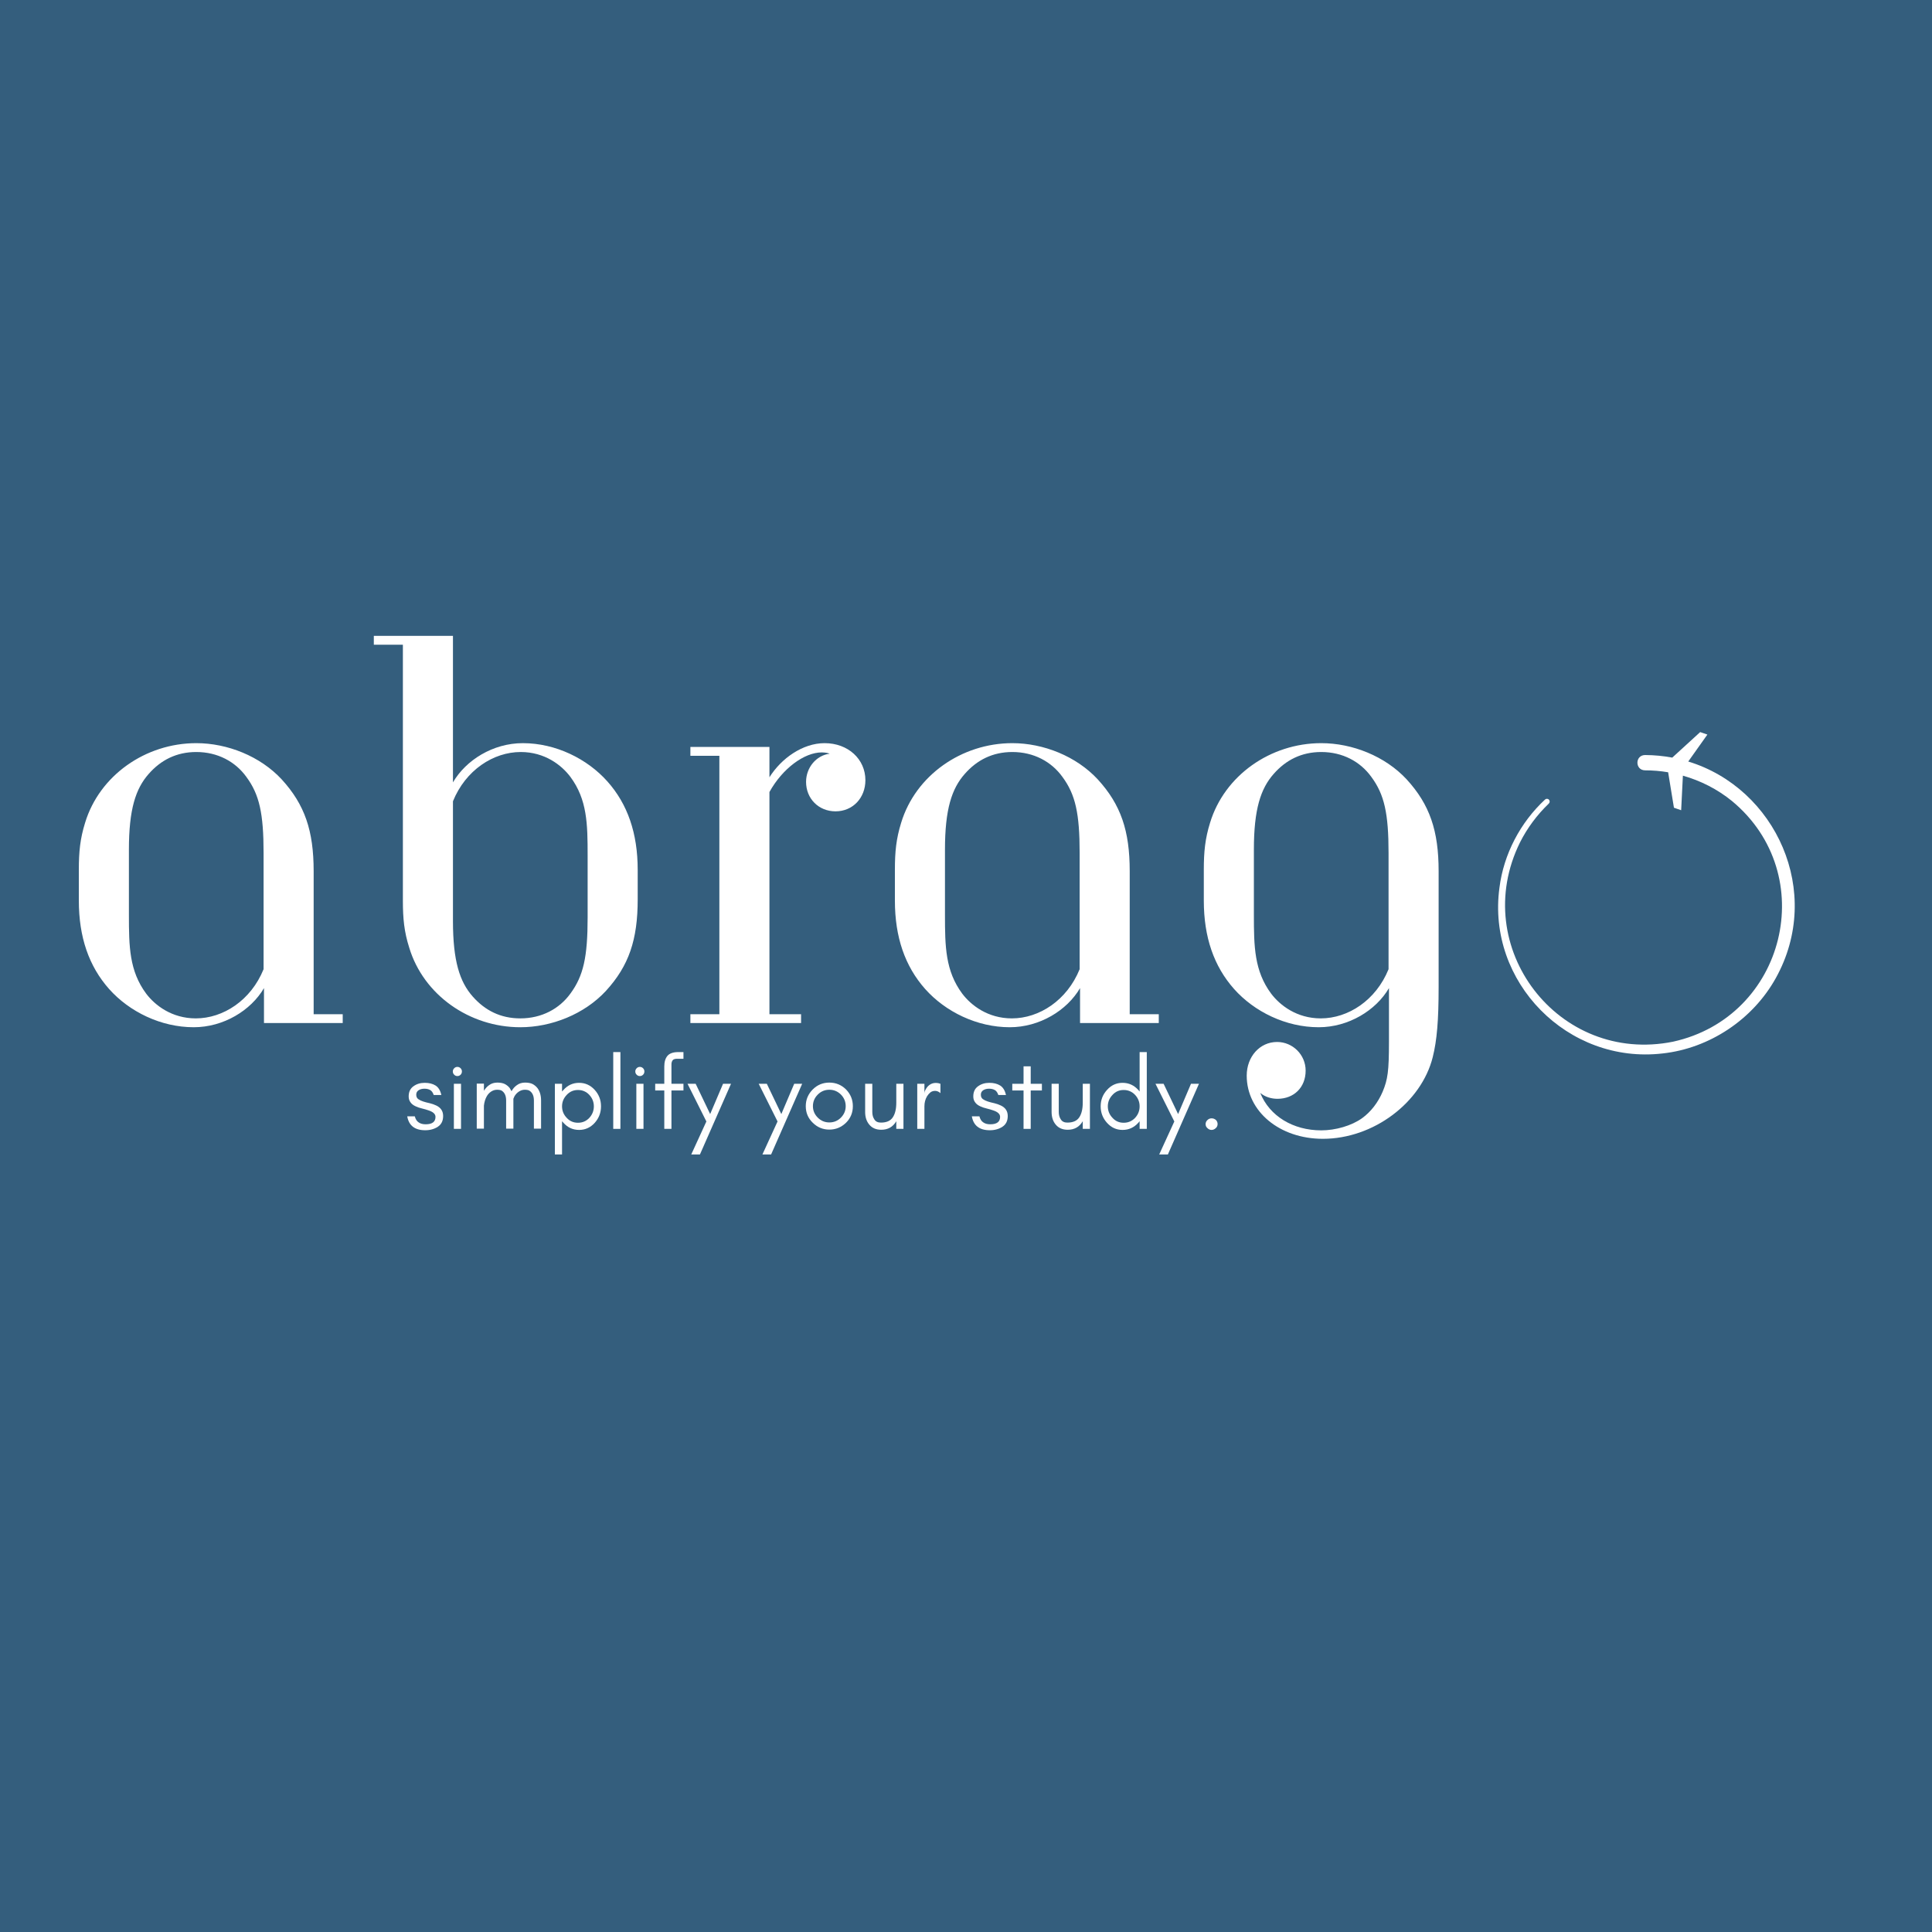 <svg xmlns="http://www.w3.org/2000/svg" xmlns:xlink="http://www.w3.org/1999/xlink" width="500" zoomAndPan="magnify" viewBox="0 0 375 375" height="500" preserveAspectRatio="xMidYMid meet" version="1.0"><defs><g/><clipPath id="7b796c31c3"><path d="M 290 142.098 L 349 142.098 L 349 205 L 290 205 Z M 290 142.098 " clip-rule="nonzero"/></clipPath></defs><rect x="-37.5" width="450" fill="#ffffff" y="-37.5" height="450" fill-opacity="1"/><rect x="-37.5" width="450" fill="#345e7d" y="-37.5" height="450" fill-opacity="1"/><g clip-path="url(#7b796c31c3)"><path fill="#ffffff" d="M 327.688 147.809 L 331.402 142.578 L 330.004 142.098 L 324.586 147.051 C 322.883 146.734 321.121 146.559 319.305 146.551 C 317.328 146.578 317.328 149.496 319.305 149.523 C 320.809 149.523 322.309 149.648 323.785 149.898 L 324.91 156.777 L 326.312 157.266 L 326.648 150.555 C 330.109 151.535 333.375 153.199 336.184 155.484 C 353.398 169.758 346.547 197.383 324.75 202.188 C 302.48 206.691 284.988 183.844 295.035 163.504 C 296.449 160.699 298.355 158.148 300.621 155.973 C 300.836 155.77 300.848 155.434 300.648 155.215 C 300.445 154.996 300.102 154.988 299.891 155.191 C 295.094 159.645 291.863 165.785 291.043 172.297 C 288.551 190.621 304.312 206.598 322.68 204.477 C 331.797 203.492 340.223 197.887 344.684 189.844 C 353.973 173.129 344.672 152.988 327.688 147.809 Z M 327.688 147.809 " fill-opacity="1" fill-rule="nonzero"/></g><g fill="#ffffff" fill-opacity="1"><g transform="translate(9.583, 198.574)"><g><path d="M 41.578 -10.453 C 39.125 -4.406 33.734 -0.906 28.422 -0.906 C 23.766 -0.906 20.5 -3.438 18.781 -5.719 C 15.516 -10.125 15.438 -14.859 15.438 -21 L 15.438 -33.656 C 15.438 -41.5 16.75 -45.5 19.281 -48.359 C 21.641 -51.047 24.672 -52.609 28.516 -52.609 C 32.672 -52.609 36.109 -50.734 38.234 -47.781 C 40.766 -44.359 41.578 -40.688 41.578 -33 Z M 51.297 -29.484 C 51.297 -37.328 49.578 -42.391 45.094 -47.297 C 40.922 -51.797 34.547 -54.328 28.516 -54.328 C 18.625 -54.328 9.719 -48.031 6.938 -38.891 C 5.969 -35.781 5.719 -33.25 5.719 -29.734 L 5.719 -23.766 C 5.719 -16.672 7.672 -11.031 11.594 -6.609 C 15.516 -2.203 21.641 0.812 28.016 0.812 C 33.812 0.812 39.125 -2.453 41.656 -6.781 L 41.656 0 L 56.938 0 L 56.938 -1.719 L 51.297 -1.719 Z M 51.297 -29.484 "/></g></g></g><g fill="#ffffff" fill-opacity="1"><g transform="translate(69.543, 198.574)"><g><path d="M 44.516 -20.5 C 44.516 -12.828 43.703 -9.156 41.172 -5.719 C 39.047 -2.781 35.609 -0.906 31.453 -0.906 C 27.609 -0.906 24.594 -2.453 22.219 -5.141 C 19.688 -8 18.375 -12.016 18.375 -19.844 L 18.375 -43.047 C 20.828 -49.094 26.219 -52.609 31.531 -52.609 C 36.188 -52.609 39.453 -50.078 41.172 -47.781 C 44.438 -43.375 44.516 -38.641 44.516 -32.516 Z M 8.656 -23.766 C 8.656 -20.266 8.906 -17.719 9.891 -14.625 C 12.656 -5.469 21.562 0.812 31.453 0.812 C 37.5 0.812 43.859 -1.719 48.031 -6.203 C 52.531 -11.109 54.234 -16.172 54.234 -24.016 L 54.234 -29.734 C 54.234 -36.844 52.281 -42.484 48.359 -46.891 C 44.438 -51.297 38.312 -54.328 31.938 -54.328 C 26.141 -54.328 20.906 -51.047 18.375 -46.719 L 18.375 -75.156 L 3.016 -75.156 L 3.016 -73.438 L 8.656 -73.438 Z M 8.656 -23.766 "/></g></g></g><g fill="#ffffff" fill-opacity="1"><g transform="translate(129.504, 198.574)"><g><path d="M 19.844 -53.594 L 4.5 -53.594 L 4.5 -51.875 L 10.125 -51.875 L 10.125 -1.719 L 4.5 -1.719 L 4.5 0 L 25.984 0 L 25.984 -1.719 L 19.844 -1.719 L 19.844 -44.844 C 22.375 -49.422 26.625 -52.531 29.984 -52.531 C 30.797 -52.531 31.375 -52.359 31.531 -52.281 C 28.922 -51.953 26.953 -49.578 26.953 -46.812 C 26.953 -43.547 29.406 -41.094 32.672 -41.094 C 36.031 -41.094 38.469 -43.703 38.469 -47.141 C 38.469 -51.219 35.125 -54.328 30.547 -54.328 C 26.297 -54.328 22.141 -51.375 19.844 -47.703 Z M 19.844 -53.594 "/></g></g></g><g fill="#ffffff" fill-opacity="1"><g transform="translate(167.98, 198.574)"><g><path d="M 41.578 -10.453 C 39.125 -4.406 33.734 -0.906 28.422 -0.906 C 23.766 -0.906 20.5 -3.438 18.781 -5.719 C 15.516 -10.125 15.438 -14.859 15.438 -21 L 15.438 -33.656 C 15.438 -41.5 16.75 -45.5 19.281 -48.359 C 21.641 -51.047 24.672 -52.609 28.516 -52.609 C 32.672 -52.609 36.109 -50.734 38.234 -47.781 C 40.766 -44.359 41.578 -40.688 41.578 -33 Z M 51.297 -29.484 C 51.297 -37.328 49.578 -42.391 45.094 -47.297 C 40.922 -51.797 34.547 -54.328 28.516 -54.328 C 18.625 -54.328 9.719 -48.031 6.938 -38.891 C 5.969 -35.781 5.719 -33.25 5.719 -29.734 L 5.719 -23.766 C 5.719 -16.672 7.672 -11.031 11.594 -6.609 C 15.516 -2.203 21.641 0.812 28.016 0.812 C 33.812 0.812 39.125 -2.453 41.656 -6.781 L 41.656 0 L 56.938 0 L 56.938 -1.719 L 51.297 -1.719 Z M 51.297 -29.484 "/></g></g></g><g fill="#ffffff" fill-opacity="1"><g transform="translate(227.94, 198.574)"><g><path d="M 41.578 -10.453 C 39.125 -4.406 33.734 -0.906 28.422 -0.906 C 23.766 -0.906 20.5 -3.438 18.781 -5.719 C 15.516 -10.125 15.438 -14.859 15.438 -21 L 15.438 -33.656 C 15.438 -41.5 16.75 -45.5 19.281 -48.359 C 21.641 -51.047 24.672 -52.609 28.516 -52.609 C 32.672 -52.609 36.109 -50.734 38.234 -47.781 C 40.766 -44.359 41.578 -40.688 41.578 -33 Z M 51.297 -29.484 C 51.297 -37.328 49.578 -42.391 45.094 -47.297 C 40.922 -51.797 34.547 -54.328 28.516 -54.328 C 18.625 -54.328 9.719 -48.031 6.938 -38.891 C 5.969 -35.781 5.719 -33.25 5.719 -29.734 L 5.719 -23.766 C 5.719 -16.672 7.672 -11.031 11.594 -6.609 C 15.516 -2.203 21.641 0.812 28.016 0.812 C 33.812 0.812 39.125 -2.453 41.656 -6.781 L 41.656 3.672 C 41.656 9.312 41.422 10.953 40.438 13.312 C 39.531 15.438 38.141 17.234 36.438 18.469 C 34.391 19.938 31.281 20.828 28.516 20.828 C 23.031 20.828 18.469 18.047 16.672 13.562 C 17.641 14.375 18.875 14.703 20.016 14.703 C 23.203 14.703 25.484 12.5 25.484 9.234 C 25.484 6.125 22.953 3.672 19.938 3.672 C 16.578 3.672 14.047 6.531 14.047 10.203 C 14.047 17.156 20.422 22.469 28.828 22.469 C 38.641 22.469 47.953 15.438 50.156 6.609 C 50.969 3.344 51.297 -0.484 51.297 -7.031 Z M 51.297 -29.484 "/></g></g></g><g fill="#fefefe" fill-opacity="1"><g transform="translate(78.512, 219.114)"><g><path d="M 2.766 -1.25 C 3.109 -1.008 3.555 -0.891 4.109 -0.891 C 5.379 -0.891 6.016 -1.367 6.016 -2.328 C 6.016 -2.879 5.562 -3.301 4.656 -3.594 C 4.27 -3.727 3.859 -3.848 3.422 -3.953 C 2.973 -4.055 2.555 -4.195 2.172 -4.375 C 1.711 -4.582 1.375 -4.848 1.156 -5.172 C 0.926 -5.484 0.812 -5.859 0.812 -6.297 C 0.812 -7.172 1.117 -7.828 1.734 -8.266 C 2.336 -8.711 3.066 -8.938 3.922 -8.938 C 4.766 -8.938 5.461 -8.766 6.016 -8.422 C 6.578 -8.078 6.957 -7.461 7.156 -6.578 L 5.672 -6.578 C 5.504 -7.066 5.27 -7.391 4.969 -7.547 C 4.676 -7.711 4.312 -7.797 3.875 -7.797 C 3.438 -7.797 3.066 -7.703 2.766 -7.516 C 2.441 -7.316 2.281 -7.023 2.281 -6.641 C 2.281 -6.242 2.414 -5.953 2.688 -5.766 C 2.938 -5.586 3.254 -5.438 3.641 -5.312 C 4.023 -5.188 4.441 -5.078 4.891 -4.984 C 5.328 -4.879 5.742 -4.734 6.141 -4.547 C 7.047 -4.129 7.5 -3.445 7.5 -2.5 C 7.5 -1.562 7.16 -0.867 6.484 -0.422 C 6.141 -0.191 5.758 -0.02 5.344 0.094 C 4.945 0.207 4.508 0.266 4.031 0.266 C 2.008 0.266 0.844 -0.633 0.531 -2.438 L 2 -2.438 C 2.145 -1.875 2.398 -1.477 2.766 -1.25 Z M 2.766 -1.25 "/></g></g></g><g fill="#fefefe" fill-opacity="1"><g transform="translate(86.502, 219.114)"><g><path d="M 2.906 -11.766 C 3.07 -11.586 3.156 -11.383 3.156 -11.156 C 3.156 -10.895 3.07 -10.68 2.906 -10.516 C 2.727 -10.336 2.52 -10.25 2.281 -10.25 C 2.031 -10.25 1.82 -10.336 1.656 -10.516 C 1.477 -10.68 1.391 -10.895 1.391 -11.156 C 1.391 -11.383 1.477 -11.586 1.656 -11.766 C 1.82 -11.941 2.031 -12.031 2.281 -12.031 C 2.52 -12.031 2.727 -11.941 2.906 -11.766 Z M 2.984 0 L 1.594 0 L 1.594 -8.75 L 2.984 -8.75 Z M 2.984 0 "/></g></g></g><g fill="#fefefe" fill-opacity="1"><g transform="translate(91.053, 219.114)"><g><path d="M 12.578 -0.047 L 12.578 -5.5 C 12.578 -6.406 12.289 -7.039 11.719 -7.406 C 11.52 -7.531 11.219 -7.594 10.812 -7.594 C 10.406 -7.594 10.02 -7.473 9.656 -7.234 C 9.301 -6.992 9.016 -6.688 8.797 -6.312 C 8.723 -6.176 8.656 -6.02 8.594 -5.844 C 8.594 -5.738 8.594 -5.625 8.594 -5.5 L 8.594 -0.047 L 7.188 -0.047 L 7.188 -5.5 C 7.188 -6.406 6.906 -7.039 6.344 -7.406 C 6.145 -7.531 5.836 -7.594 5.422 -7.594 C 5.016 -7.594 4.629 -7.473 4.266 -7.234 C 3.91 -6.992 3.629 -6.688 3.422 -6.312 C 3.141 -5.82 2.957 -5.223 2.875 -4.516 L 2.875 -0.047 L 1.484 -0.047 L 1.484 -8.781 L 2.875 -8.781 L 2.875 -7.391 C 3.145 -7.836 3.477 -8.203 3.875 -8.484 C 4.32 -8.816 4.852 -8.984 5.469 -8.984 C 6.07 -8.984 6.562 -8.891 6.938 -8.703 C 7.312 -8.504 7.625 -8.25 7.875 -7.938 C 8 -7.75 8.117 -7.539 8.234 -7.312 C 8.492 -7.789 8.836 -8.18 9.266 -8.484 C 9.711 -8.816 10.242 -8.984 10.859 -8.984 C 11.461 -8.984 11.953 -8.891 12.328 -8.703 C 12.691 -8.504 13 -8.25 13.25 -7.938 C 13.727 -7.312 13.969 -6.5 13.969 -5.5 L 13.969 -0.047 Z M 12.578 -0.047 "/></g></g></g><g fill="#fefefe" fill-opacity="1"><g transform="translate(106.218, 219.114)"><g><path d="M 2.875 4.969 L 1.484 4.969 L 1.484 -8.75 L 2.875 -8.75 L 2.875 -7.25 C 2.957 -7.352 3.047 -7.453 3.141 -7.547 C 3.961 -8.473 4.977 -8.938 6.188 -8.938 C 7.383 -8.938 8.398 -8.473 9.234 -7.547 C 10.035 -6.648 10.438 -5.594 10.438 -4.375 C 10.438 -3.156 10.035 -2.094 9.234 -1.188 C 8.398 -0.258 7.383 0.203 6.188 0.203 C 4.977 0.203 3.961 -0.258 3.141 -1.188 C 3.047 -1.281 2.957 -1.379 2.875 -1.484 Z M 9.047 -4.375 C 9.047 -5.219 8.754 -5.957 8.172 -6.594 C 7.578 -7.227 6.844 -7.547 5.969 -7.547 C 5.094 -7.547 4.363 -7.227 3.781 -6.594 C 3.176 -5.957 2.875 -5.219 2.875 -4.375 C 2.875 -3.52 3.176 -2.773 3.781 -2.141 C 4.363 -1.504 5.094 -1.188 5.969 -1.188 C 6.844 -1.188 7.578 -1.504 8.172 -2.141 C 8.754 -2.773 9.047 -3.52 9.047 -4.375 Z M 9.047 -4.375 "/></g></g></g><g fill="#fefefe" fill-opacity="1"><g transform="translate(117.546, 219.114)"><g><path d="M 2.875 0 L 1.484 0 L 1.484 -14.906 L 2.875 -14.906 Z M 2.875 0 "/></g></g></g><g fill="#fefefe" fill-opacity="1"><g transform="translate(121.919, 219.114)"><g><path d="M 2.906 -11.766 C 3.07 -11.586 3.156 -11.383 3.156 -11.156 C 3.156 -10.895 3.07 -10.68 2.906 -10.516 C 2.727 -10.336 2.52 -10.25 2.281 -10.25 C 2.031 -10.25 1.82 -10.336 1.656 -10.516 C 1.477 -10.68 1.391 -10.895 1.391 -11.156 C 1.391 -11.383 1.477 -11.586 1.656 -11.766 C 1.82 -11.941 2.031 -12.031 2.281 -12.031 C 2.52 -12.031 2.727 -11.941 2.906 -11.766 Z M 2.984 0 L 1.594 0 L 1.594 -8.75 L 2.984 -8.75 Z M 2.984 0 "/></g></g></g><g fill="#fefefe" fill-opacity="1"><g transform="translate(126.47, 219.114)"><g><path d="M 6.188 -13.609 L 4.984 -13.609 C 4.523 -13.609 4.223 -13.504 4.078 -13.297 C 3.93 -13.086 3.859 -12.828 3.859 -12.516 L 3.859 -8.75 L 6.188 -8.75 L 6.188 -7.453 L 3.859 -7.453 L 3.859 0 L 2.469 0 L 2.469 -7.453 L 0.703 -7.453 L 0.703 -8.75 L 2.469 -8.75 L 2.469 -12.125 C 2.469 -13.008 2.676 -13.695 3.094 -14.188 C 3.508 -14.664 4.207 -14.906 5.188 -14.906 L 6.188 -14.906 Z M 6.188 -13.609 "/></g></g></g><g fill="#fefefe" fill-opacity="1"><g transform="translate(133.248, 219.114)"><g><path d="M 2.609 4.969 L 0.922 4.969 L 3.859 -1.438 L 0.203 -8.75 L 1.781 -8.75 L 4.594 -2.875 L 7.094 -8.75 L 8.641 -8.75 Z M 2.609 4.969 "/></g></g></g><g fill="#fefefe" fill-opacity="1"><g transform="translate(141.694, 219.114)"><g/></g></g><g fill="#fefefe" fill-opacity="1"><g transform="translate(147.061, 219.114)"><g><path d="M 2.609 4.969 L 0.922 4.969 L 3.859 -1.438 L 0.203 -8.75 L 1.781 -8.75 L 4.594 -2.875 L 7.094 -8.75 L 8.641 -8.75 Z M 2.609 4.969 "/></g></g></g><g fill="#fefefe" fill-opacity="1"><g transform="translate(155.508, 219.114)"><g><path d="M 8.641 -4.406 C 8.641 -5.281 8.332 -6.031 7.719 -6.656 C 7.094 -7.281 6.344 -7.594 5.469 -7.594 C 4.594 -7.594 3.844 -7.281 3.219 -6.656 C 2.594 -6.031 2.281 -5.281 2.281 -4.406 C 2.281 -3.551 2.594 -2.812 3.219 -2.188 C 3.844 -1.562 4.594 -1.25 5.469 -1.25 C 6.344 -1.25 7.094 -1.562 7.719 -2.188 C 8.332 -2.812 8.641 -3.551 8.641 -4.406 Z M 10.031 -4.406 C 10.031 -3.133 9.586 -2.062 8.703 -1.188 C 7.785 -0.301 6.707 0.141 5.469 0.141 C 4.219 0.141 3.145 -0.301 2.25 -1.188 C 1.344 -2.062 0.891 -3.133 0.891 -4.406 C 0.891 -5.664 1.344 -6.75 2.25 -7.656 C 3.133 -8.539 4.207 -8.984 5.469 -8.984 C 6.727 -8.984 7.805 -8.539 8.703 -7.656 C 9.586 -6.75 10.031 -5.664 10.031 -4.406 Z M 10.031 -4.406 "/></g></g></g><g fill="#fefefe" fill-opacity="1"><g transform="translate(166.439, 219.114)"><g><path d="M 7.531 -1.484 C 6.883 -0.379 5.91 0.172 4.609 0.172 C 3.629 0.172 2.863 -0.148 2.312 -0.797 C 1.758 -1.441 1.484 -2.27 1.484 -3.281 L 1.484 -8.75 L 2.875 -8.75 L 2.875 -3.281 C 2.875 -2.707 3.008 -2.223 3.281 -1.828 C 3.531 -1.422 3.953 -1.219 4.547 -1.219 C 5.641 -1.219 6.41 -1.562 6.859 -2.25 C 7.305 -2.926 7.531 -3.875 7.531 -5.094 L 7.531 -8.75 L 8.922 -8.75 L 8.922 0 L 7.531 0 Z M 7.531 -1.484 "/></g></g></g><g fill="#fefefe" fill-opacity="1"><g transform="translate(176.555, 219.114)"><g><path d="M 5.984 -6.938 C 5.66 -7.227 5.316 -7.375 4.953 -7.375 C 4.586 -7.375 4.281 -7.273 4.031 -7.078 C 3.77 -6.859 3.551 -6.602 3.375 -6.312 C 3.039 -5.738 2.875 -5.094 2.875 -4.375 L 2.875 0 L 1.484 0 L 1.484 -8.75 L 2.875 -8.75 L 2.875 -6.938 L 2.938 -7.297 C 3.406 -8.379 4.129 -8.922 5.109 -8.922 C 5.41 -8.922 5.703 -8.863 5.984 -8.75 Z M 5.984 -6.938 "/></g></g></g><g fill="#fefefe" fill-opacity="1"><g transform="translate(182.736, 219.114)"><g/></g></g><g fill="#fefefe" fill-opacity="1"><g transform="translate(188.103, 219.114)"><g><path d="M 2.766 -1.25 C 3.109 -1.008 3.555 -0.891 4.109 -0.891 C 5.379 -0.891 6.016 -1.367 6.016 -2.328 C 6.016 -2.879 5.562 -3.301 4.656 -3.594 C 4.27 -3.727 3.859 -3.848 3.422 -3.953 C 2.973 -4.055 2.555 -4.195 2.172 -4.375 C 1.711 -4.582 1.375 -4.848 1.156 -5.172 C 0.926 -5.484 0.812 -5.859 0.812 -6.297 C 0.812 -7.172 1.117 -7.828 1.734 -8.266 C 2.336 -8.711 3.066 -8.938 3.922 -8.938 C 4.766 -8.938 5.461 -8.766 6.016 -8.422 C 6.578 -8.078 6.957 -7.461 7.156 -6.578 L 5.672 -6.578 C 5.504 -7.066 5.27 -7.391 4.969 -7.547 C 4.676 -7.711 4.312 -7.797 3.875 -7.797 C 3.438 -7.797 3.066 -7.703 2.766 -7.516 C 2.441 -7.316 2.281 -7.023 2.281 -6.641 C 2.281 -6.242 2.414 -5.953 2.688 -5.766 C 2.938 -5.586 3.254 -5.438 3.641 -5.312 C 4.023 -5.188 4.441 -5.078 4.891 -4.984 C 5.328 -4.879 5.742 -4.734 6.141 -4.547 C 7.047 -4.129 7.5 -3.445 7.5 -2.5 C 7.5 -1.562 7.16 -0.867 6.484 -0.422 C 6.141 -0.191 5.758 -0.02 5.344 0.094 C 4.945 0.207 4.508 0.266 4.031 0.266 C 2.008 0.266 0.844 -0.633 0.531 -2.438 L 2 -2.438 C 2.145 -1.875 2.398 -1.477 2.766 -1.25 Z M 2.766 -1.25 "/></g></g></g><g fill="#fefefe" fill-opacity="1"><g transform="translate(196.092, 219.114)"><g><path d="M 0.391 -7.453 L 0.391 -8.75 L 2.578 -8.75 L 2.578 -12.141 L 3.969 -12.141 L 3.969 -8.75 L 6.141 -8.75 L 6.141 -7.453 L 3.969 -7.453 L 3.969 0 L 2.578 0 L 2.578 -7.453 Z M 0.391 -7.453 "/></g></g></g><g fill="#fefefe" fill-opacity="1"><g transform="translate(202.631, 219.114)"><g><path d="M 7.531 -1.484 C 6.883 -0.379 5.91 0.172 4.609 0.172 C 3.629 0.172 2.863 -0.148 2.312 -0.797 C 1.758 -1.441 1.484 -2.27 1.484 -3.281 L 1.484 -8.75 L 2.875 -8.75 L 2.875 -3.281 C 2.875 -2.707 3.008 -2.223 3.281 -1.828 C 3.531 -1.422 3.953 -1.219 4.547 -1.219 C 5.641 -1.219 6.41 -1.562 6.859 -2.25 C 7.305 -2.926 7.531 -3.875 7.531 -5.094 L 7.531 -8.75 L 8.922 -8.75 L 8.922 0 L 7.531 0 Z M 7.531 -1.484 "/></g></g></g><g fill="#fefefe" fill-opacity="1"><g transform="translate(212.747, 219.114)"><g><path d="M 8.453 -4.375 C 8.453 -5.219 8.16 -5.957 7.578 -6.594 C 6.973 -7.227 6.234 -7.547 5.359 -7.547 C 4.484 -7.547 3.758 -7.227 3.188 -6.594 C 2.582 -5.957 2.281 -5.219 2.281 -4.375 C 2.281 -3.52 2.582 -2.773 3.188 -2.141 C 3.758 -1.504 4.484 -1.188 5.359 -1.188 C 6.234 -1.188 6.973 -1.504 7.578 -2.141 C 8.16 -2.773 8.453 -3.52 8.453 -4.375 Z M 9.844 0 L 8.453 0 L 8.453 -1.484 C 8.367 -1.379 8.285 -1.281 8.203 -1.188 C 7.367 -0.258 6.348 0.203 5.141 0.203 C 3.941 0.203 2.93 -0.258 2.109 -1.188 C 1.297 -2.094 0.891 -3.156 0.891 -4.375 C 0.891 -5.594 1.297 -6.648 2.109 -7.547 C 2.93 -8.473 3.941 -8.938 5.141 -8.938 C 6.348 -8.938 7.367 -8.473 8.203 -7.547 C 8.285 -7.453 8.367 -7.352 8.453 -7.25 L 8.453 -14.906 L 9.844 -14.906 Z M 9.844 0 "/></g></g></g><g fill="#fefefe" fill-opacity="1"><g transform="translate(224.076, 219.114)"><g><path d="M 2.609 4.969 L 0.922 4.969 L 3.859 -1.438 L 0.203 -8.75 L 1.781 -8.75 L 4.594 -2.875 L 7.094 -8.75 L 8.641 -8.75 Z M 2.609 4.969 "/></g></g></g><g fill="#fefefe" fill-opacity="1"><g transform="translate(232.523, 219.114)"><g><path d="M 2.641 0.203 C 2.336 0.203 2.07 0.086 1.844 -0.141 C 1.602 -0.348 1.484 -0.609 1.484 -0.922 C 1.484 -1.223 1.598 -1.484 1.828 -1.703 C 2.055 -1.93 2.328 -2.047 2.641 -2.047 C 2.961 -2.047 3.242 -1.941 3.484 -1.734 C 3.703 -1.504 3.812 -1.238 3.812 -0.938 C 3.812 -0.613 3.691 -0.348 3.453 -0.141 C 3.211 0.086 2.941 0.203 2.641 0.203 Z M 2.641 0.203 "/></g></g></g></svg>